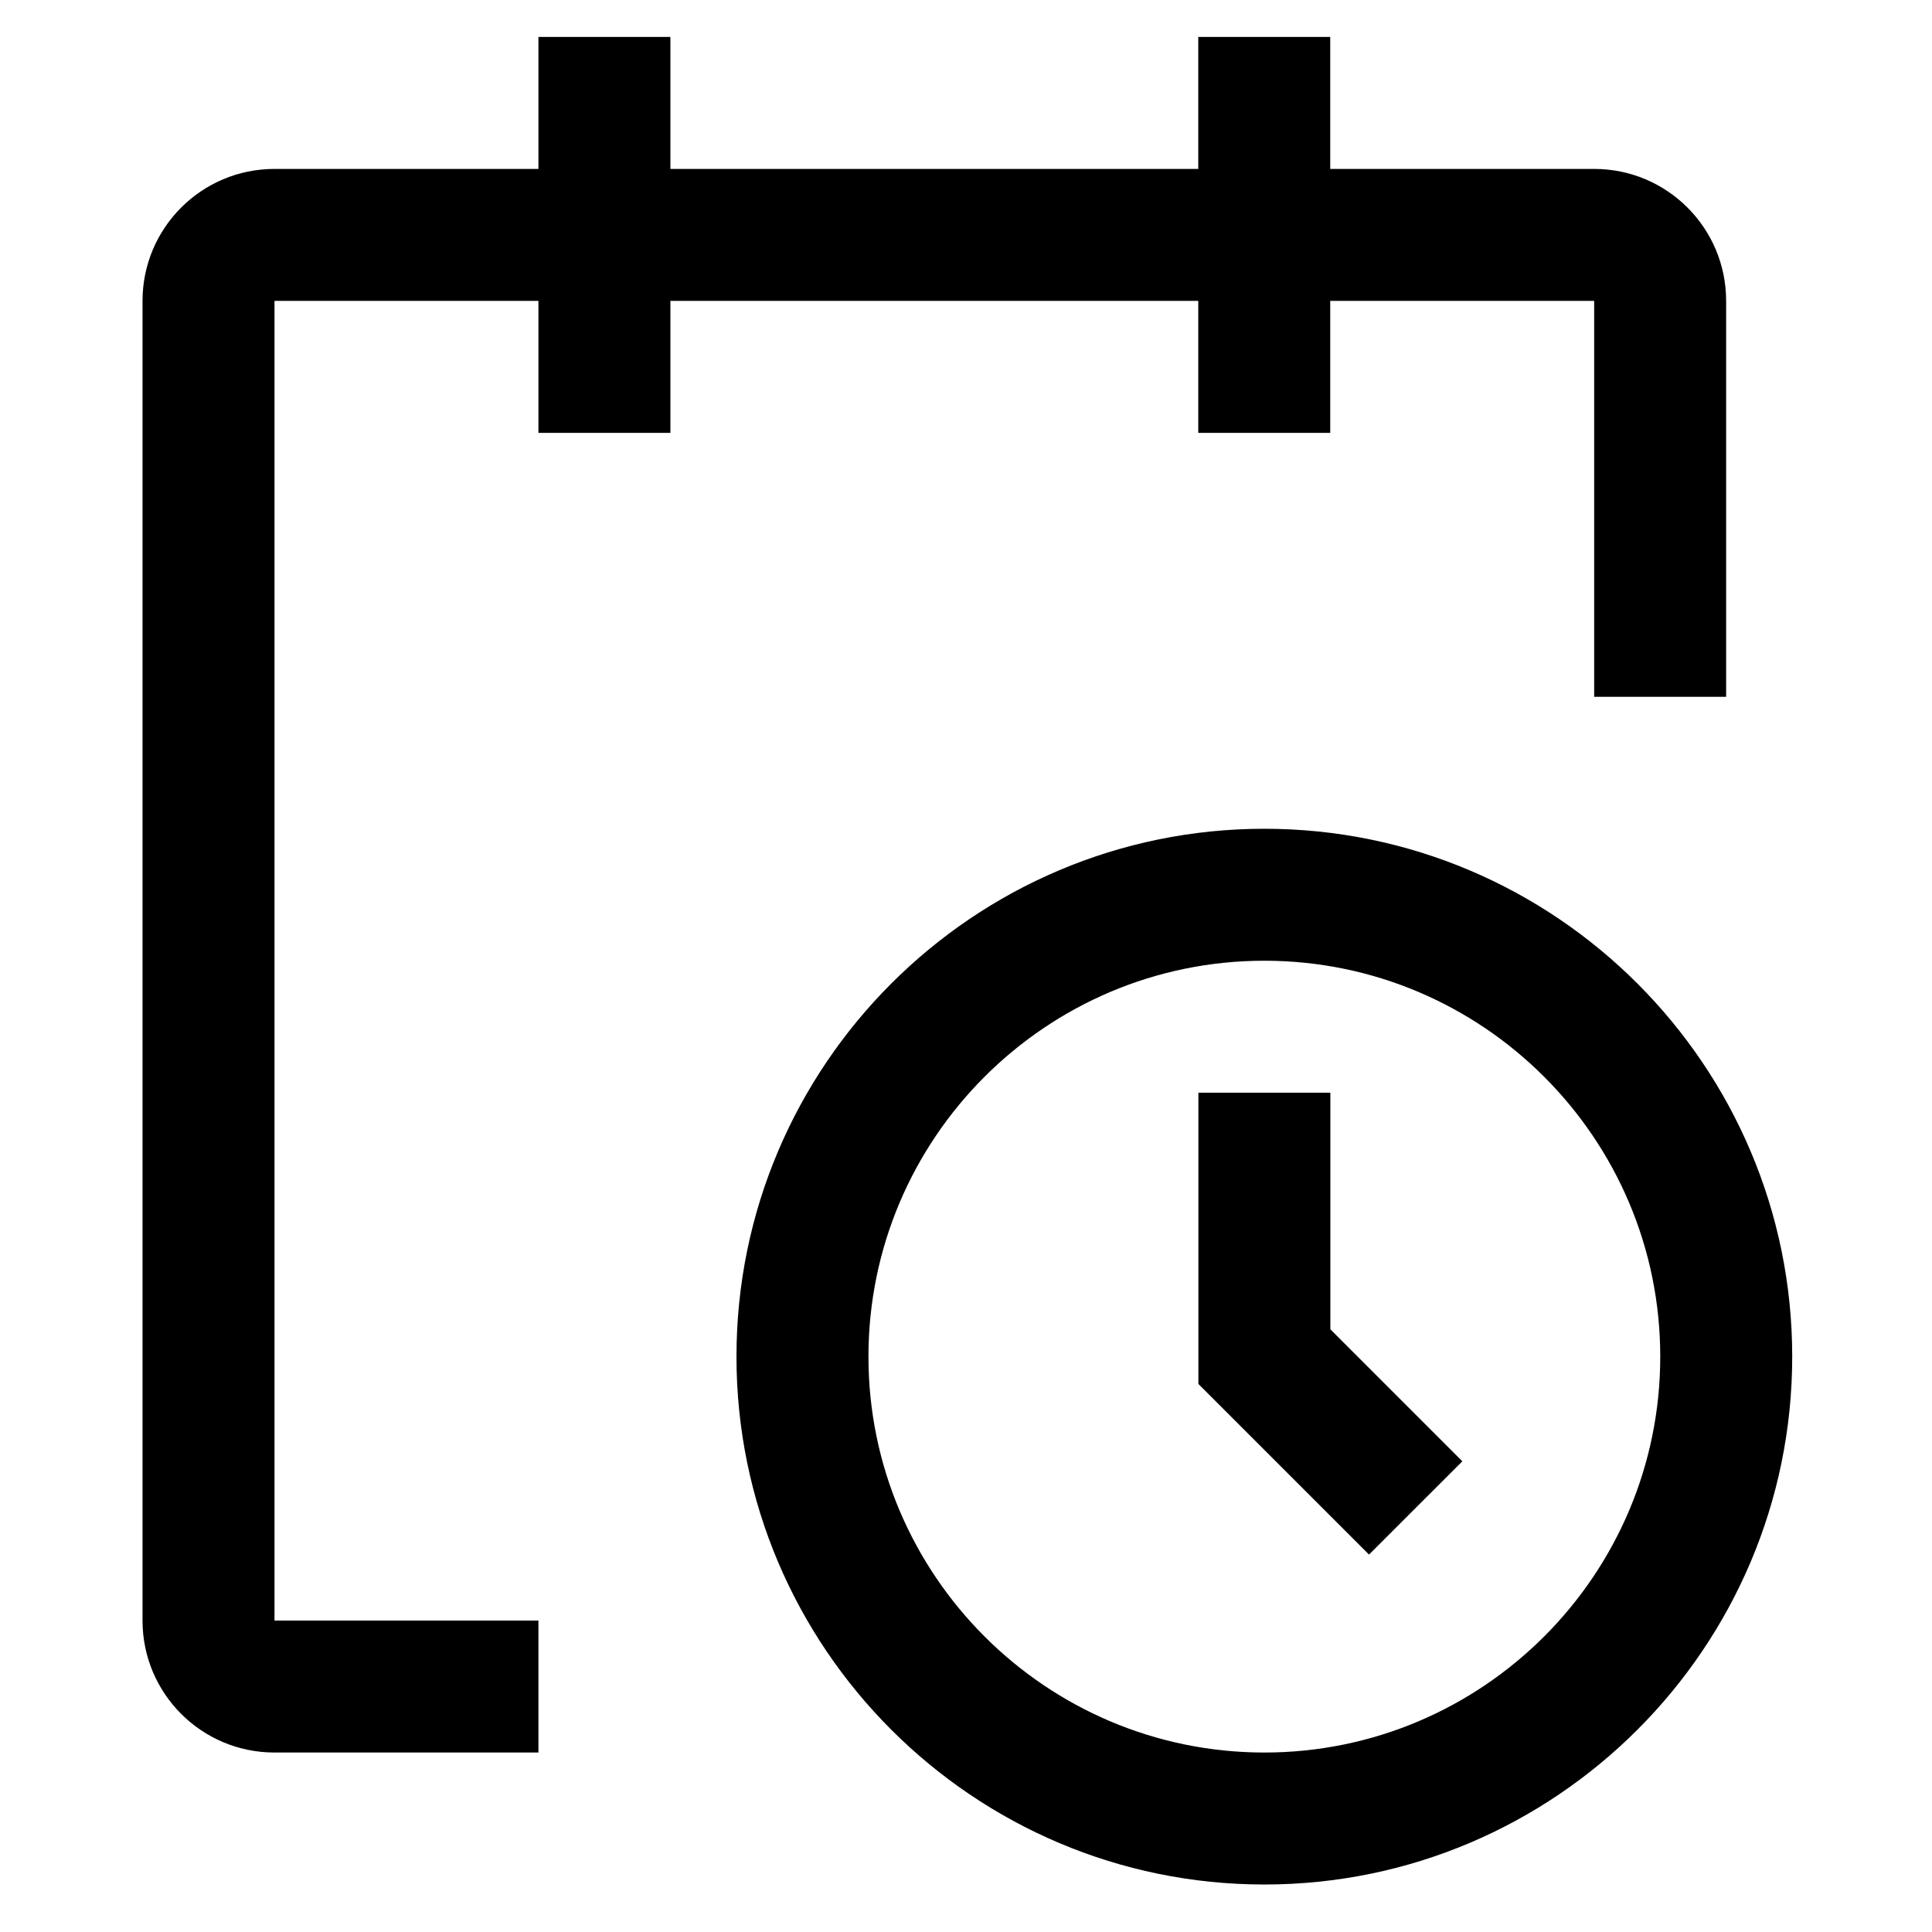 <svg
  class="icon"
  width="122"
  height="122"
  viewBox="0 0 122 122"
  fill="none" xmlns="http://www.w3.org/2000/svg">
<path d="M79.84 60.667C66.052 60.667 54.84 71.88 54.84 85.667C54.84 99.455 66.052 110.667 79.84 110.667C93.627 110.667 104.84 99.455 104.84 85.667C104.84 71.88 93.627 60.667 79.84 60.667ZM79.84 119.001C61.461 119.001 46.506 104.047 46.506 85.667C46.506 67.288 61.461 52.334 79.84 52.334C98.219 52.334 113.173 67.288 113.173 85.667C113.173 104.047 98.219 119.001 79.84 119.001Z" fill="black"/>
<path d="M86.45 98.167L75.675 87.392V69.001H84.008V83.942L92.341 92.276L86.45 98.167Z" fill="black"/>
<path d="M109 19.001C109 14.397 105.271 10.667 100.667 10.667H84V2.334H75.667V10.667H42.334V2.334H34V10.667H17.334C12.729 10.667 9 14.397 9 19.001V102.334C9 106.938 12.729 110.667 17.334 110.667H34V102.334H17.334V19.001H34V27.334H42.334V19.001H75.667V27.334H84V19.001H100.667V44.001H109V19.001Z" fill="black"/>
</svg>
